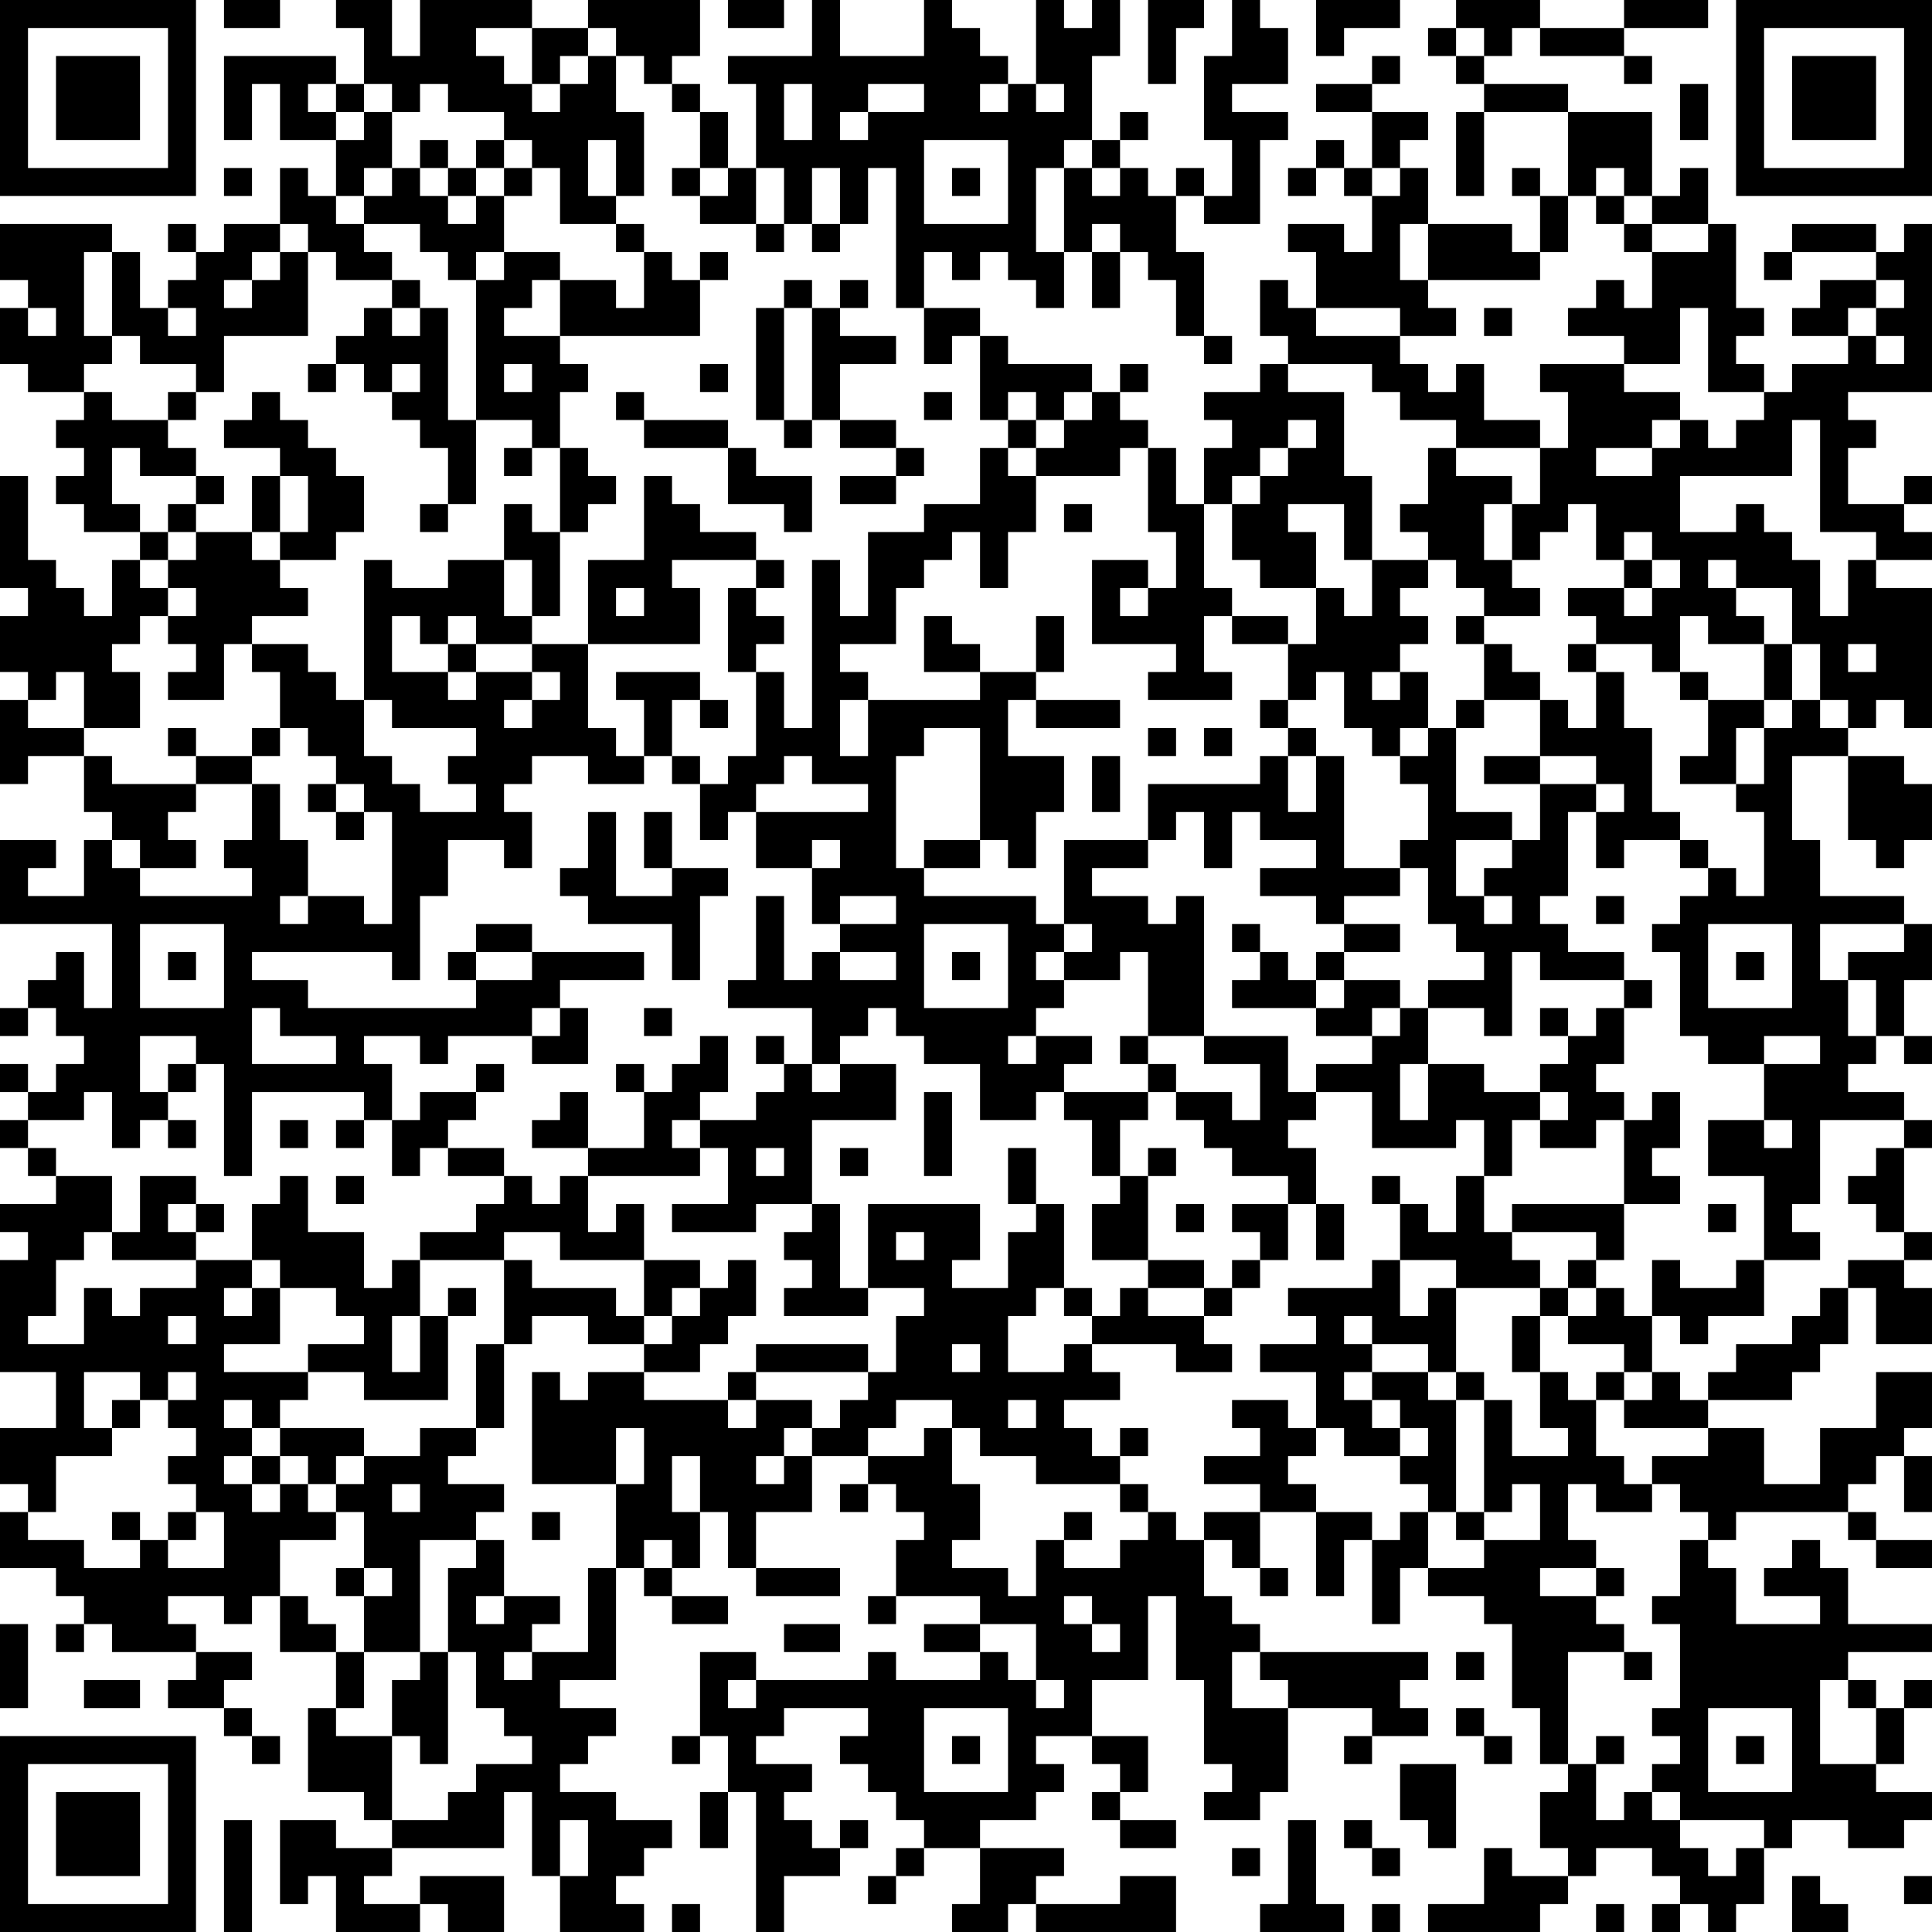 <?xml version="1.0" encoding="UTF-8"?>
<svg xmlns="http://www.w3.org/2000/svg" version="1.1" width="300" height="300" viewBox="0 0 300 300"><rect x="0" y="0" width="300" height="300" fill="#ffffff"/><g transform="scale(4.348)"><g transform="translate(0,0)"><path fill-rule="evenodd" d="M8 0L8 1L10 1L10 0ZM12 0L12 1L13 1L13 3L12 3L12 2L8 2L8 5L9 5L9 3L10 3L10 5L12 5L12 7L11 7L11 6L10 6L10 8L8 8L8 9L7 9L7 8L6 8L6 9L7 9L7 10L6 10L6 11L5 11L5 9L4 9L4 8L0 8L0 10L1 10L1 11L0 11L0 13L1 13L1 14L3 14L3 15L2 15L2 16L3 16L3 17L2 17L2 18L3 18L3 19L5 19L5 20L4 20L4 22L3 22L3 21L2 21L2 20L1 20L1 17L0 17L0 21L1 21L1 22L0 22L0 24L1 24L1 25L0 25L0 28L1 28L1 27L3 27L3 29L4 29L4 30L3 30L3 32L1 32L1 31L2 31L2 30L0 30L0 33L4 33L4 36L3 36L3 34L2 34L2 35L1 35L1 36L0 36L0 37L1 37L1 36L2 36L2 37L3 37L3 38L2 38L2 39L1 39L1 38L0 38L0 39L1 39L1 40L0 40L0 41L1 41L1 42L2 42L2 43L0 43L0 44L1 44L1 45L0 45L0 49L2 49L2 51L0 51L0 53L1 53L1 54L0 54L0 56L2 56L2 57L3 57L3 58L2 58L2 59L3 59L3 58L4 58L4 59L7 59L7 60L6 60L6 61L8 61L8 62L9 62L9 63L10 63L10 62L9 62L9 61L8 61L8 60L9 60L9 59L7 59L7 58L6 58L6 57L8 57L8 58L9 58L9 57L10 57L10 59L12 59L12 61L11 61L11 64L13 64L13 65L14 65L14 66L12 66L12 65L10 65L10 68L11 68L11 67L12 67L12 69L15 69L15 68L16 68L16 69L18 69L18 67L15 67L15 68L13 68L13 67L14 67L14 66L18 66L18 64L19 64L19 67L20 67L20 69L23 69L23 68L22 68L22 67L23 67L23 66L24 66L24 65L22 65L22 64L20 64L20 63L21 63L21 62L22 62L22 61L20 61L20 60L22 60L22 56L23 56L23 57L24 57L24 58L26 58L26 57L24 57L24 56L25 56L25 54L26 54L26 56L27 56L27 57L30 57L30 56L27 56L27 54L29 54L29 52L31 52L31 53L30 53L30 54L31 54L31 53L32 53L32 54L33 54L33 55L32 55L32 57L31 57L31 58L32 58L32 57L35 57L35 58L33 58L33 59L35 59L35 60L32 60L32 59L31 59L31 60L27 60L27 59L25 59L25 62L24 62L24 63L25 63L25 62L26 62L26 64L25 64L25 66L26 66L26 64L27 64L27 69L28 69L28 67L30 67L30 66L31 66L31 65L30 65L30 66L29 66L29 65L28 65L28 64L29 64L29 63L27 63L27 62L28 62L28 61L31 61L31 62L30 62L30 63L31 63L31 64L32 64L32 65L33 65L33 66L32 66L32 67L31 67L31 68L32 68L32 67L33 67L33 66L35 66L35 68L34 68L34 69L36 69L36 68L37 68L37 69L42 69L42 67L40 67L40 68L37 68L37 67L38 67L38 66L35 66L35 65L37 65L37 64L38 64L38 63L37 63L37 62L39 62L39 63L40 63L40 64L39 64L39 65L40 65L40 66L42 66L42 65L40 65L40 64L41 64L41 62L39 62L39 60L41 60L41 57L42 57L42 60L43 60L43 63L44 63L44 64L43 64L43 65L45 65L45 64L46 64L46 61L49 61L49 62L48 62L48 63L49 63L49 62L51 62L51 61L50 61L50 60L51 60L51 59L45 59L45 58L44 58L44 57L43 57L43 55L44 55L44 56L45 56L45 57L46 57L46 56L45 56L45 54L47 54L47 57L48 57L48 55L49 55L49 58L50 58L50 56L51 56L51 57L53 57L53 58L54 58L54 61L55 61L55 63L56 63L56 64L55 64L55 66L56 66L56 67L54 67L54 66L53 66L53 68L51 68L51 69L55 69L55 68L56 68L56 67L57 67L57 66L59 66L59 67L60 67L60 68L59 68L59 69L60 69L60 68L61 68L61 69L62 69L62 68L63 68L63 66L64 66L64 65L66 65L66 66L68 66L68 65L69 65L69 64L67 64L67 63L68 63L68 61L69 61L69 60L68 60L68 61L67 61L67 60L66 60L66 59L69 59L69 58L66 58L66 56L65 56L65 55L64 55L64 56L63 56L63 57L65 57L65 58L62 58L62 56L61 56L61 55L62 55L62 54L66 54L66 55L67 55L67 56L69 56L69 55L67 55L67 54L66 54L66 53L67 53L67 52L68 52L68 54L69 54L69 52L68 52L68 51L69 51L69 49L67 49L67 51L65 51L65 53L63 53L63 51L61 51L61 50L64 50L64 49L65 49L65 48L66 48L66 46L67 46L67 48L69 48L69 46L68 46L68 45L69 45L69 44L68 44L68 41L69 41L69 40L68 40L68 39L66 39L66 38L67 38L67 37L68 37L68 38L69 38L69 37L68 37L68 35L69 35L69 33L68 33L68 32L65 32L65 30L64 30L64 27L66 27L66 30L67 30L67 31L68 31L68 30L69 30L69 28L68 28L68 27L66 27L66 26L67 26L67 25L68 25L68 26L69 26L69 21L67 21L67 20L69 20L69 19L68 19L68 18L69 18L69 17L68 17L68 18L66 18L66 16L67 16L67 15L66 15L66 14L69 14L69 8L68 8L68 9L67 9L67 8L64 8L64 9L63 9L63 10L64 10L64 9L67 9L67 10L65 10L65 11L64 11L64 12L66 12L66 13L64 13L64 14L63 14L63 13L62 13L62 12L63 12L63 11L62 11L62 8L61 8L61 6L60 6L60 7L59 7L59 4L56 4L56 3L53 3L53 2L54 2L54 1L55 1L55 2L58 2L58 3L59 3L59 2L58 2L58 1L61 1L61 0L58 0L58 1L55 1L55 0L52 0L52 1L51 1L51 2L52 2L52 3L53 3L53 4L52 4L52 7L53 7L53 4L56 4L56 7L55 7L55 6L54 6L54 7L55 7L55 9L54 9L54 8L51 8L51 6L50 6L50 5L51 5L51 4L49 4L49 3L50 3L50 2L49 2L49 3L47 3L47 4L49 4L49 6L48 6L48 5L47 5L47 6L46 6L46 7L47 7L47 6L48 6L48 7L49 7L49 9L48 9L48 8L46 8L46 9L47 9L47 11L46 11L46 10L45 10L45 12L46 12L46 13L45 13L45 14L43 14L43 15L44 15L44 16L43 16L43 18L42 18L42 16L41 16L41 15L40 15L40 14L41 14L41 13L40 13L40 14L39 14L39 13L36 13L36 12L35 12L35 11L33 11L33 9L34 9L34 10L35 10L35 9L36 9L36 10L37 10L37 11L38 11L38 9L39 9L39 11L40 11L40 9L41 9L41 10L42 10L42 12L43 12L43 13L44 13L44 12L43 12L43 9L42 9L42 7L43 7L43 8L45 8L45 5L46 5L46 4L44 4L44 3L46 3L46 1L45 1L45 0L44 0L44 2L43 2L43 5L44 5L44 7L43 7L43 6L42 6L42 7L41 7L41 6L40 6L40 5L41 5L41 4L40 4L40 5L39 5L39 2L40 2L40 0L39 0L39 1L38 1L38 0L37 0L37 3L36 3L36 2L35 2L35 1L34 1L34 0L33 0L33 2L30 2L30 0L29 0L29 2L26 2L26 3L27 3L27 6L26 6L26 4L25 4L25 3L24 3L24 2L25 2L25 0L21 0L21 1L19 1L19 0L15 0L15 2L14 2L14 0ZM26 0L26 1L28 1L28 0ZM41 0L41 3L42 3L42 1L43 1L43 0ZM47 0L47 2L48 2L48 1L50 1L50 0ZM17 1L17 2L18 2L18 3L19 3L19 4L20 4L20 3L21 3L21 2L22 2L22 4L23 4L23 7L22 7L22 5L21 5L21 7L22 7L22 8L20 8L20 6L19 6L19 5L18 5L18 4L16 4L16 3L15 3L15 4L14 4L14 3L13 3L13 4L12 4L12 3L11 3L11 4L12 4L12 5L13 5L13 4L14 4L14 6L13 6L13 7L12 7L12 8L13 8L13 9L14 9L14 10L12 10L12 9L11 9L11 8L10 8L10 9L9 9L9 10L8 10L8 11L9 11L9 10L10 10L10 9L11 9L11 12L8 12L8 14L7 14L7 13L5 13L5 12L4 12L4 9L3 9L3 12L4 12L4 13L3 13L3 14L4 14L4 15L6 15L6 16L7 16L7 17L5 17L5 16L4 16L4 18L5 18L5 19L6 19L6 20L5 20L5 21L6 21L6 22L5 22L5 23L4 23L4 24L5 24L5 26L3 26L3 24L2 24L2 25L1 25L1 26L3 26L3 27L4 27L4 28L7 28L7 29L6 29L6 30L7 30L7 31L5 31L5 30L4 30L4 31L5 31L5 32L9 32L9 31L8 31L8 30L9 30L9 28L10 28L10 30L11 30L11 32L10 32L10 33L11 33L11 32L13 32L13 33L14 33L14 29L13 29L13 28L12 28L12 27L11 27L11 26L10 26L10 24L9 24L9 23L11 23L11 24L12 24L12 25L13 25L13 27L14 27L14 28L15 28L15 29L17 29L17 28L16 28L16 27L17 27L17 26L14 26L14 25L13 25L13 20L14 20L14 21L16 21L16 20L18 20L18 22L19 22L19 23L17 23L17 22L16 22L16 23L15 23L15 22L14 22L14 24L16 24L16 25L17 25L17 24L19 24L19 25L18 25L18 26L19 26L19 25L20 25L20 24L19 24L19 23L21 23L21 26L22 26L22 27L23 27L23 28L21 28L21 27L19 27L19 28L18 28L18 29L19 29L19 31L18 31L18 30L16 30L16 32L15 32L15 35L14 35L14 34L9 34L9 35L11 35L11 36L17 36L17 35L19 35L19 34L23 34L23 35L20 35L20 36L19 36L19 37L16 37L16 38L15 38L15 37L13 37L13 38L14 38L14 40L13 40L13 39L9 39L9 42L8 42L8 38L7 38L7 37L5 37L5 39L6 39L6 40L5 40L5 41L4 41L4 39L3 39L3 40L1 40L1 41L2 41L2 42L4 42L4 44L3 44L3 45L2 45L2 47L1 47L1 48L3 48L3 46L4 46L4 47L5 47L5 46L7 46L7 45L9 45L9 46L8 46L8 47L9 47L9 46L10 46L10 48L8 48L8 49L11 49L11 50L10 50L10 51L9 51L9 50L8 50L8 51L9 51L9 52L8 52L8 53L9 53L9 54L10 54L10 53L11 53L11 54L12 54L12 55L10 55L10 57L11 57L11 58L12 58L12 59L13 59L13 61L12 61L12 62L14 62L14 65L16 65L16 64L17 64L17 63L19 63L19 62L18 62L18 61L17 61L17 59L16 59L16 56L17 56L17 55L18 55L18 57L17 57L17 58L18 58L18 57L20 57L20 58L19 58L19 59L18 59L18 60L19 60L19 59L21 59L21 56L22 56L22 53L23 53L23 51L22 51L22 53L19 53L19 49L20 49L20 50L21 50L21 49L23 49L23 50L26 50L26 51L27 51L27 50L29 50L29 51L28 51L28 52L27 52L27 53L28 53L28 52L29 52L29 51L30 51L30 50L31 50L31 49L32 49L32 47L33 47L33 46L31 46L31 43L35 43L35 45L34 45L34 46L36 46L36 44L37 44L37 43L38 43L38 46L37 46L37 47L36 47L36 49L38 49L38 48L39 48L39 49L40 49L40 50L38 50L38 51L39 51L39 52L40 52L40 53L37 53L37 52L35 52L35 51L34 51L34 50L32 50L32 51L31 51L31 52L33 52L33 51L34 51L34 53L35 53L35 55L34 55L34 56L36 56L36 57L37 57L37 55L38 55L38 56L40 56L40 55L41 55L41 54L42 54L42 55L43 55L43 54L45 54L45 53L43 53L43 52L45 52L45 51L44 51L44 50L46 50L46 51L47 51L47 52L46 52L46 53L47 53L47 54L49 54L49 55L50 55L50 54L51 54L51 56L53 56L53 55L55 55L55 53L54 53L54 54L53 54L53 50L54 50L54 52L56 52L56 51L55 51L55 49L56 49L56 50L57 50L57 52L58 52L58 53L59 53L59 54L57 54L57 53L56 53L56 55L57 55L57 56L55 56L55 57L57 57L57 58L58 58L58 59L56 59L56 63L57 63L57 65L58 65L58 64L59 64L59 65L60 65L60 66L61 66L61 67L62 67L62 66L63 66L63 65L60 65L60 64L59 64L59 63L60 63L60 62L59 62L59 61L60 61L60 58L59 58L59 57L60 57L60 55L61 55L61 54L60 54L60 53L59 53L59 52L61 52L61 51L58 51L58 50L59 50L59 49L60 49L60 50L61 50L61 49L62 49L62 48L64 48L64 47L65 47L65 46L66 46L66 45L68 45L68 44L67 44L67 43L66 43L66 42L67 42L67 41L68 41L68 40L65 40L65 43L64 43L64 44L65 44L65 45L63 45L63 42L61 42L61 40L63 40L63 41L64 41L64 40L63 40L63 38L65 38L65 37L63 37L63 38L61 38L61 37L60 37L60 34L59 34L59 33L60 33L60 32L61 32L61 31L62 31L62 32L63 32L63 29L62 29L62 28L63 28L63 26L64 26L64 25L65 25L65 26L66 26L66 25L65 25L65 23L64 23L64 21L62 21L62 20L61 20L61 21L62 21L62 22L63 22L63 23L61 23L61 22L60 22L60 24L59 24L59 23L57 23L57 22L56 22L56 21L58 21L58 22L59 22L59 21L60 21L60 20L59 20L59 19L58 19L58 20L57 20L57 18L56 18L56 19L55 19L55 20L54 20L54 18L55 18L55 16L56 16L56 14L55 14L55 13L58 13L58 14L60 14L60 15L59 15L59 16L57 16L57 17L59 17L59 16L60 16L60 15L61 15L61 16L62 16L62 15L63 15L63 14L61 14L61 11L60 11L60 13L58 13L58 12L56 12L56 11L57 11L57 10L58 10L58 11L59 11L59 9L61 9L61 8L59 8L59 7L58 7L58 6L57 6L57 7L56 7L56 9L55 9L55 10L51 10L51 8L50 8L50 10L51 10L51 11L52 11L52 12L50 12L50 11L47 11L47 12L50 12L50 13L51 13L51 14L52 14L52 13L53 13L53 15L55 15L55 16L52 16L52 15L50 15L50 14L49 14L49 13L46 13L46 14L48 14L48 17L49 17L49 20L48 20L48 18L46 18L46 19L47 19L47 21L45 21L45 20L44 20L44 18L45 18L45 17L46 17L46 16L47 16L47 15L46 15L46 16L45 16L45 17L44 17L44 18L43 18L43 21L44 21L44 22L43 22L43 24L44 24L44 25L41 25L41 24L42 24L42 23L39 23L39 20L41 20L41 21L40 21L40 22L41 22L41 21L42 21L42 19L41 19L41 16L40 16L40 17L37 17L37 16L38 16L38 15L39 15L39 14L38 14L38 15L37 15L37 14L36 14L36 15L35 15L35 12L34 12L34 13L33 13L33 11L32 11L32 6L31 6L31 8L30 8L30 6L29 6L29 8L28 8L28 6L27 6L27 8L25 8L25 7L26 7L26 6L25 6L25 4L24 4L24 3L23 3L23 2L22 2L22 1L21 1L21 2L20 2L20 3L19 3L19 1ZM52 1L52 2L53 2L53 1ZM28 3L28 5L29 5L29 3ZM31 3L31 4L30 4L30 5L31 5L31 4L33 4L33 3ZM35 3L35 4L36 4L36 3ZM37 3L37 4L38 4L38 3ZM60 3L60 5L61 5L61 3ZM15 5L15 6L14 6L14 7L13 7L13 8L15 8L15 9L16 9L16 10L17 10L17 15L16 15L16 11L15 11L15 10L14 10L14 11L13 11L13 12L12 12L12 13L11 13L11 14L12 14L12 13L13 13L13 14L14 14L14 15L15 15L15 16L16 16L16 18L15 18L15 19L16 19L16 18L17 18L17 15L19 15L19 16L18 16L18 17L19 17L19 16L20 16L20 19L19 19L19 18L18 18L18 20L19 20L19 22L20 22L20 19L21 19L21 18L22 18L22 17L21 17L21 16L20 16L20 14L21 14L21 13L20 13L20 12L25 12L25 10L26 10L26 9L25 9L25 10L24 10L24 9L23 9L23 8L22 8L22 9L23 9L23 11L22 11L22 10L20 10L20 9L18 9L18 7L19 7L19 6L18 6L18 5L17 5L17 6L16 6L16 5ZM33 5L33 8L36 8L36 5ZM38 5L38 6L37 6L37 9L38 9L38 6L39 6L39 7L40 7L40 6L39 6L39 5ZM8 6L8 7L9 7L9 6ZM15 6L15 7L16 7L16 8L17 8L17 7L18 7L18 6L17 6L17 7L16 7L16 6ZM24 6L24 7L25 7L25 6ZM34 6L34 7L35 7L35 6ZM49 6L49 7L50 7L50 6ZM57 7L57 8L58 8L58 9L59 9L59 8L58 8L58 7ZM27 8L27 9L28 9L28 8ZM29 8L29 9L30 9L30 8ZM39 8L39 9L40 9L40 8ZM17 9L17 10L18 10L18 9ZM19 10L19 11L18 11L18 12L20 12L20 10ZM28 10L28 11L27 11L27 15L28 15L28 16L29 16L29 15L30 15L30 16L32 16L32 17L30 17L30 18L32 18L32 17L33 17L33 16L32 16L32 15L30 15L30 13L32 13L32 12L30 12L30 11L31 11L31 10L30 10L30 11L29 11L29 10ZM67 10L67 11L66 11L66 12L67 12L67 13L68 13L68 12L67 12L67 11L68 11L68 10ZM1 11L1 12L2 12L2 11ZM6 11L6 12L7 12L7 11ZM14 11L14 12L15 12L15 11ZM28 11L28 15L29 15L29 11ZM53 11L53 12L54 12L54 11ZM14 13L14 14L15 14L15 13ZM18 13L18 14L19 14L19 13ZM25 13L25 14L26 14L26 13ZM6 14L6 15L7 15L7 14ZM9 14L9 15L8 15L8 16L10 16L10 17L9 17L9 19L7 19L7 18L8 18L8 17L7 17L7 18L6 18L6 19L7 19L7 20L6 20L6 21L7 21L7 22L6 22L6 23L7 23L7 24L6 24L6 25L8 25L8 23L9 23L9 22L11 22L11 21L10 21L10 20L12 20L12 19L13 19L13 17L12 17L12 16L11 16L11 15L10 15L10 14ZM22 14L22 15L23 15L23 16L26 16L26 18L28 18L28 19L29 19L29 17L27 17L27 16L26 16L26 15L23 15L23 14ZM33 14L33 15L34 15L34 14ZM36 15L36 16L35 16L35 18L33 18L33 19L31 19L31 22L30 22L30 20L29 20L29 26L28 26L28 24L27 24L27 23L28 23L28 22L27 22L27 21L28 21L28 20L27 20L27 19L25 19L25 18L24 18L24 17L23 17L23 20L21 20L21 23L25 23L25 21L24 21L24 20L27 20L27 21L26 21L26 24L27 24L27 27L26 27L26 28L25 28L25 27L24 27L24 25L25 25L25 26L26 26L26 25L25 25L25 24L22 24L22 25L23 25L23 27L24 27L24 28L25 28L25 30L26 30L26 29L27 29L27 31L29 31L29 33L30 33L30 34L29 34L29 35L28 35L28 32L27 32L27 35L26 35L26 36L29 36L29 38L28 38L28 37L27 37L27 38L28 38L28 39L27 39L27 40L25 40L25 39L26 39L26 37L25 37L25 38L24 38L24 39L23 39L23 38L22 38L22 39L23 39L23 41L21 41L21 39L20 39L20 40L19 40L19 41L21 41L21 42L20 42L20 43L19 43L19 42L18 42L18 41L16 41L16 40L17 40L17 39L18 39L18 38L17 38L17 39L15 39L15 40L14 40L14 42L15 42L15 41L16 41L16 42L18 42L18 43L17 43L17 44L15 44L15 45L14 45L14 46L13 46L13 44L11 44L11 42L10 42L10 43L9 43L9 45L10 45L10 46L12 46L12 47L13 47L13 48L11 48L11 49L13 49L13 50L16 50L16 47L17 47L17 46L16 46L16 47L15 47L15 45L18 45L18 48L17 48L17 51L15 51L15 52L13 52L13 51L10 51L10 52L9 52L9 53L10 53L10 52L11 52L11 53L12 53L12 54L13 54L13 56L12 56L12 57L13 57L13 59L15 59L15 60L14 60L14 62L15 62L15 63L16 63L16 59L15 59L15 55L17 55L17 54L18 54L18 53L16 53L16 52L17 52L17 51L18 51L18 48L19 48L19 47L21 47L21 48L23 48L23 49L25 49L25 48L26 48L26 47L27 47L27 45L26 45L26 46L25 46L25 45L23 45L23 43L22 43L22 44L21 44L21 42L25 42L25 41L26 41L26 43L24 43L24 44L27 44L27 43L29 43L29 44L28 44L28 45L29 45L29 46L28 46L28 47L31 47L31 46L30 46L30 43L29 43L29 40L32 40L32 38L30 38L30 37L31 37L31 36L32 36L32 37L33 37L33 38L35 38L35 40L37 40L37 39L38 39L38 40L39 40L39 42L40 42L40 43L39 43L39 45L41 45L41 46L40 46L40 47L39 47L39 46L38 46L38 47L39 47L39 48L42 48L42 49L44 49L44 48L43 48L43 47L44 47L44 46L45 46L45 45L46 45L46 43L47 43L47 45L48 45L48 43L47 43L47 41L46 41L46 40L47 40L47 39L49 39L49 41L52 41L52 40L53 40L53 42L52 42L52 44L51 44L51 43L50 43L50 42L49 42L49 43L50 43L50 45L49 45L49 46L46 46L46 47L47 47L47 48L45 48L45 49L47 49L47 51L48 51L48 52L50 52L50 53L51 53L51 54L52 54L52 55L53 55L53 54L52 54L52 50L53 50L53 49L52 49L52 46L55 46L55 47L54 47L54 49L55 49L55 47L56 47L56 48L58 48L58 49L57 49L57 50L58 50L58 49L59 49L59 47L60 47L60 48L61 48L61 47L63 47L63 45L62 45L62 46L60 46L60 45L59 45L59 47L58 47L58 46L57 46L57 45L58 45L58 43L60 43L60 42L59 42L59 41L60 41L60 39L59 39L59 40L58 40L58 39L57 39L57 38L58 38L58 36L59 36L59 35L58 35L58 34L56 34L56 33L55 33L55 32L56 32L56 29L57 29L57 31L58 31L58 30L60 30L60 31L61 31L61 30L60 30L60 29L59 29L59 26L58 26L58 24L57 24L57 23L56 23L56 24L57 24L57 26L56 26L56 25L55 25L55 24L54 24L54 23L53 23L53 22L55 22L55 21L54 21L54 20L53 20L53 18L54 18L54 17L52 17L52 16L51 16L51 18L50 18L50 19L51 19L51 20L49 20L49 22L48 22L48 21L47 21L47 23L46 23L46 22L44 22L44 23L46 23L46 25L45 25L45 26L46 26L46 27L45 27L45 28L41 28L41 30L38 30L38 33L37 33L37 32L33 32L33 31L35 31L35 30L36 30L36 31L37 31L37 29L38 29L38 27L36 27L36 25L37 25L37 26L40 26L40 25L37 25L37 24L38 24L38 22L37 22L37 24L35 24L35 23L34 23L34 22L33 22L33 24L35 24L35 25L31 25L31 24L30 24L30 23L32 23L32 21L33 21L33 20L34 20L34 19L35 19L35 21L36 21L36 19L37 19L37 17L36 17L36 16L37 16L37 15ZM64 15L64 17L60 17L60 19L62 19L62 18L63 18L63 19L64 19L64 20L65 20L65 22L66 22L66 20L67 20L67 19L65 19L65 15ZM10 17L10 19L9 19L9 20L10 20L10 19L11 19L11 17ZM38 18L38 19L39 19L39 18ZM51 20L51 21L50 21L50 22L51 22L51 23L50 23L50 24L49 24L49 25L50 25L50 24L51 24L51 26L50 26L50 27L49 27L49 26L48 26L48 24L47 24L47 25L46 25L46 26L47 26L47 27L46 27L46 29L47 29L47 27L48 27L48 31L50 31L50 32L48 32L48 33L47 33L47 32L45 32L45 31L47 31L47 30L45 30L45 29L44 29L44 31L43 31L43 29L42 29L42 30L41 30L41 31L39 31L39 32L41 32L41 33L42 33L42 32L43 32L43 37L41 37L41 34L40 34L40 35L38 35L38 34L39 34L39 33L38 33L38 34L37 34L37 35L38 35L38 36L37 36L37 37L36 37L36 38L37 38L37 37L39 37L39 38L38 38L38 39L41 39L41 40L40 40L40 42L41 42L41 45L43 45L43 46L41 46L41 47L43 47L43 46L44 46L44 45L45 45L45 44L44 44L44 43L46 43L46 42L44 42L44 41L43 41L43 40L42 40L42 39L44 39L44 40L45 40L45 38L43 38L43 37L46 37L46 39L47 39L47 38L49 38L49 37L50 37L50 36L51 36L51 38L50 38L50 40L51 40L51 38L53 38L53 39L55 39L55 40L54 40L54 42L53 42L53 44L54 44L54 45L55 45L55 46L56 46L56 47L57 47L57 46L56 46L56 45L57 45L57 44L54 44L54 43L58 43L58 40L57 40L57 41L55 41L55 40L56 40L56 39L55 39L55 38L56 38L56 37L57 37L57 36L58 36L58 35L55 35L55 34L54 34L54 37L53 37L53 36L51 36L51 35L53 35L53 34L52 34L52 33L51 33L51 31L50 31L50 30L51 30L51 28L50 28L50 27L51 27L51 26L52 26L52 29L54 29L54 30L52 30L52 32L53 32L53 33L54 33L54 32L53 32L53 31L54 31L54 30L55 30L55 28L57 28L57 29L58 29L58 28L57 28L57 27L55 27L55 25L53 25L53 23L52 23L52 22L53 22L53 21L52 21L52 20ZM58 20L58 21L59 21L59 20ZM22 21L22 22L23 22L23 21ZM16 23L16 24L17 24L17 23ZM63 23L63 25L61 25L61 24L60 24L60 25L61 25L61 27L60 27L60 28L62 28L62 26L63 26L63 25L64 25L64 23ZM66 23L66 24L67 24L67 23ZM30 25L30 27L31 27L31 25ZM52 25L52 26L53 26L53 25ZM6 26L6 27L7 27L7 28L9 28L9 27L10 27L10 26L9 26L9 27L7 27L7 26ZM33 26L33 27L32 27L32 31L33 31L33 30L35 30L35 26ZM41 26L41 27L42 27L42 26ZM43 26L43 27L44 27L44 26ZM28 27L28 28L27 28L27 29L31 29L31 28L29 28L29 27ZM39 27L39 29L40 29L40 27ZM53 27L53 28L55 28L55 27ZM11 28L11 29L12 29L12 30L13 30L13 29L12 29L12 28ZM21 29L21 31L20 31L20 32L21 32L21 33L24 33L24 35L25 35L25 32L26 32L26 31L24 31L24 29L23 29L23 31L24 31L24 32L22 32L22 29ZM29 30L29 31L30 31L30 30ZM30 32L30 33L32 33L32 32ZM57 32L57 33L58 33L58 32ZM5 33L5 36L8 36L8 33ZM17 33L17 34L16 34L16 35L17 35L17 34L19 34L19 33ZM33 33L33 36L36 36L36 33ZM44 33L44 34L45 34L45 35L44 35L44 36L47 36L47 37L49 37L49 36L50 36L50 35L48 35L48 34L50 34L50 33L48 33L48 34L47 34L47 35L46 35L46 34L45 34L45 33ZM61 33L61 36L64 36L64 33ZM65 33L65 35L66 35L66 37L67 37L67 35L66 35L66 34L68 34L68 33ZM6 34L6 35L7 35L7 34ZM30 34L30 35L32 35L32 34ZM34 34L34 35L35 35L35 34ZM62 34L62 35L63 35L63 34ZM47 35L47 36L48 36L48 35ZM9 36L9 38L12 38L12 37L10 37L10 36ZM20 36L20 37L19 37L19 38L21 38L21 36ZM23 36L23 37L24 37L24 36ZM55 36L55 37L56 37L56 36ZM40 37L40 38L41 38L41 39L42 39L42 38L41 38L41 37ZM6 38L6 39L7 39L7 38ZM29 38L29 39L30 39L30 38ZM33 39L33 42L34 42L34 39ZM6 40L6 41L7 41L7 40ZM10 40L10 41L11 41L11 40ZM12 40L12 41L13 41L13 40ZM24 40L24 41L25 41L25 40ZM27 41L27 42L28 42L28 41ZM30 41L30 42L31 42L31 41ZM36 41L36 43L37 43L37 41ZM41 41L41 42L42 42L42 41ZM5 42L5 44L4 44L4 45L7 45L7 44L8 44L8 43L7 43L7 42ZM12 42L12 43L13 43L13 42ZM6 43L6 44L7 44L7 43ZM42 43L42 44L43 44L43 43ZM61 43L61 44L62 44L62 43ZM18 44L18 45L19 45L19 46L22 46L22 47L23 47L23 48L24 48L24 47L25 47L25 46L24 46L24 47L23 47L23 45L20 45L20 44ZM32 44L32 45L33 45L33 44ZM50 45L50 47L51 47L51 46L52 46L52 45ZM6 47L6 48L7 48L7 47ZM14 47L14 49L15 49L15 47ZM48 47L48 48L49 48L49 49L48 49L48 50L49 50L49 51L50 51L50 52L51 52L51 51L50 51L50 50L49 50L49 49L51 49L51 50L52 50L52 49L51 49L51 48L49 48L49 47ZM27 48L27 49L26 49L26 50L27 50L27 49L31 49L31 48ZM34 48L34 49L35 49L35 48ZM3 49L3 51L4 51L4 52L2 52L2 54L1 54L1 55L3 55L3 56L5 56L5 55L6 55L6 56L8 56L8 54L7 54L7 53L6 53L6 52L7 52L7 51L6 51L6 50L7 50L7 49L6 49L6 50L5 50L5 49ZM4 50L4 51L5 51L5 50ZM36 50L36 51L37 51L37 50ZM40 51L40 52L41 52L41 51ZM12 52L12 53L13 53L13 52ZM24 52L24 54L25 54L25 52ZM14 53L14 54L15 54L15 53ZM40 53L40 54L41 54L41 53ZM4 54L4 55L5 55L5 54ZM6 54L6 55L7 55L7 54ZM19 54L19 55L20 55L20 54ZM38 54L38 55L39 55L39 54ZM23 55L23 56L24 56L24 55ZM13 56L13 57L14 57L14 56ZM57 56L57 57L58 57L58 56ZM38 57L38 58L39 58L39 59L40 59L40 58L39 58L39 57ZM0 58L0 61L1 61L1 58ZM28 58L28 59L30 59L30 58ZM35 58L35 59L36 59L36 60L37 60L37 61L38 61L38 60L37 60L37 58ZM44 59L44 61L46 61L46 60L45 60L45 59ZM52 59L52 60L53 60L53 59ZM58 59L58 60L59 60L59 59ZM3 60L3 61L5 61L5 60ZM26 60L26 61L27 61L27 60ZM65 60L65 63L67 63L67 61L66 61L66 60ZM33 61L33 64L36 64L36 61ZM52 61L52 62L53 62L53 63L54 63L54 62L53 62L53 61ZM61 61L61 64L64 64L64 61ZM34 62L34 63L35 63L35 62ZM57 62L57 63L58 63L58 62ZM62 62L62 63L63 63L63 62ZM50 63L50 65L51 65L51 66L52 66L52 63ZM8 65L8 69L9 69L9 65ZM20 65L20 67L21 67L21 65ZM46 65L46 68L45 68L45 69L48 69L48 68L47 68L47 65ZM48 65L48 66L49 66L49 67L50 67L50 66L49 66L49 65ZM44 66L44 67L45 67L45 66ZM64 67L64 69L66 69L66 68L65 68L65 67ZM68 67L68 68L69 68L69 67ZM24 68L24 69L25 69L25 68ZM49 68L49 69L50 69L50 68ZM57 68L57 69L58 69L58 68ZM0 0L0 7L7 7L7 0ZM1 1L1 6L6 6L6 1ZM2 2L2 5L5 5L5 2ZM62 0L62 7L69 7L69 0ZM63 1L63 6L68 6L68 1ZM64 2L64 5L67 5L67 2ZM0 62L0 69L7 69L7 62ZM1 63L1 68L6 68L6 63ZM2 64L2 67L5 67L5 64Z" fill="#000000"/></g></g></svg>
